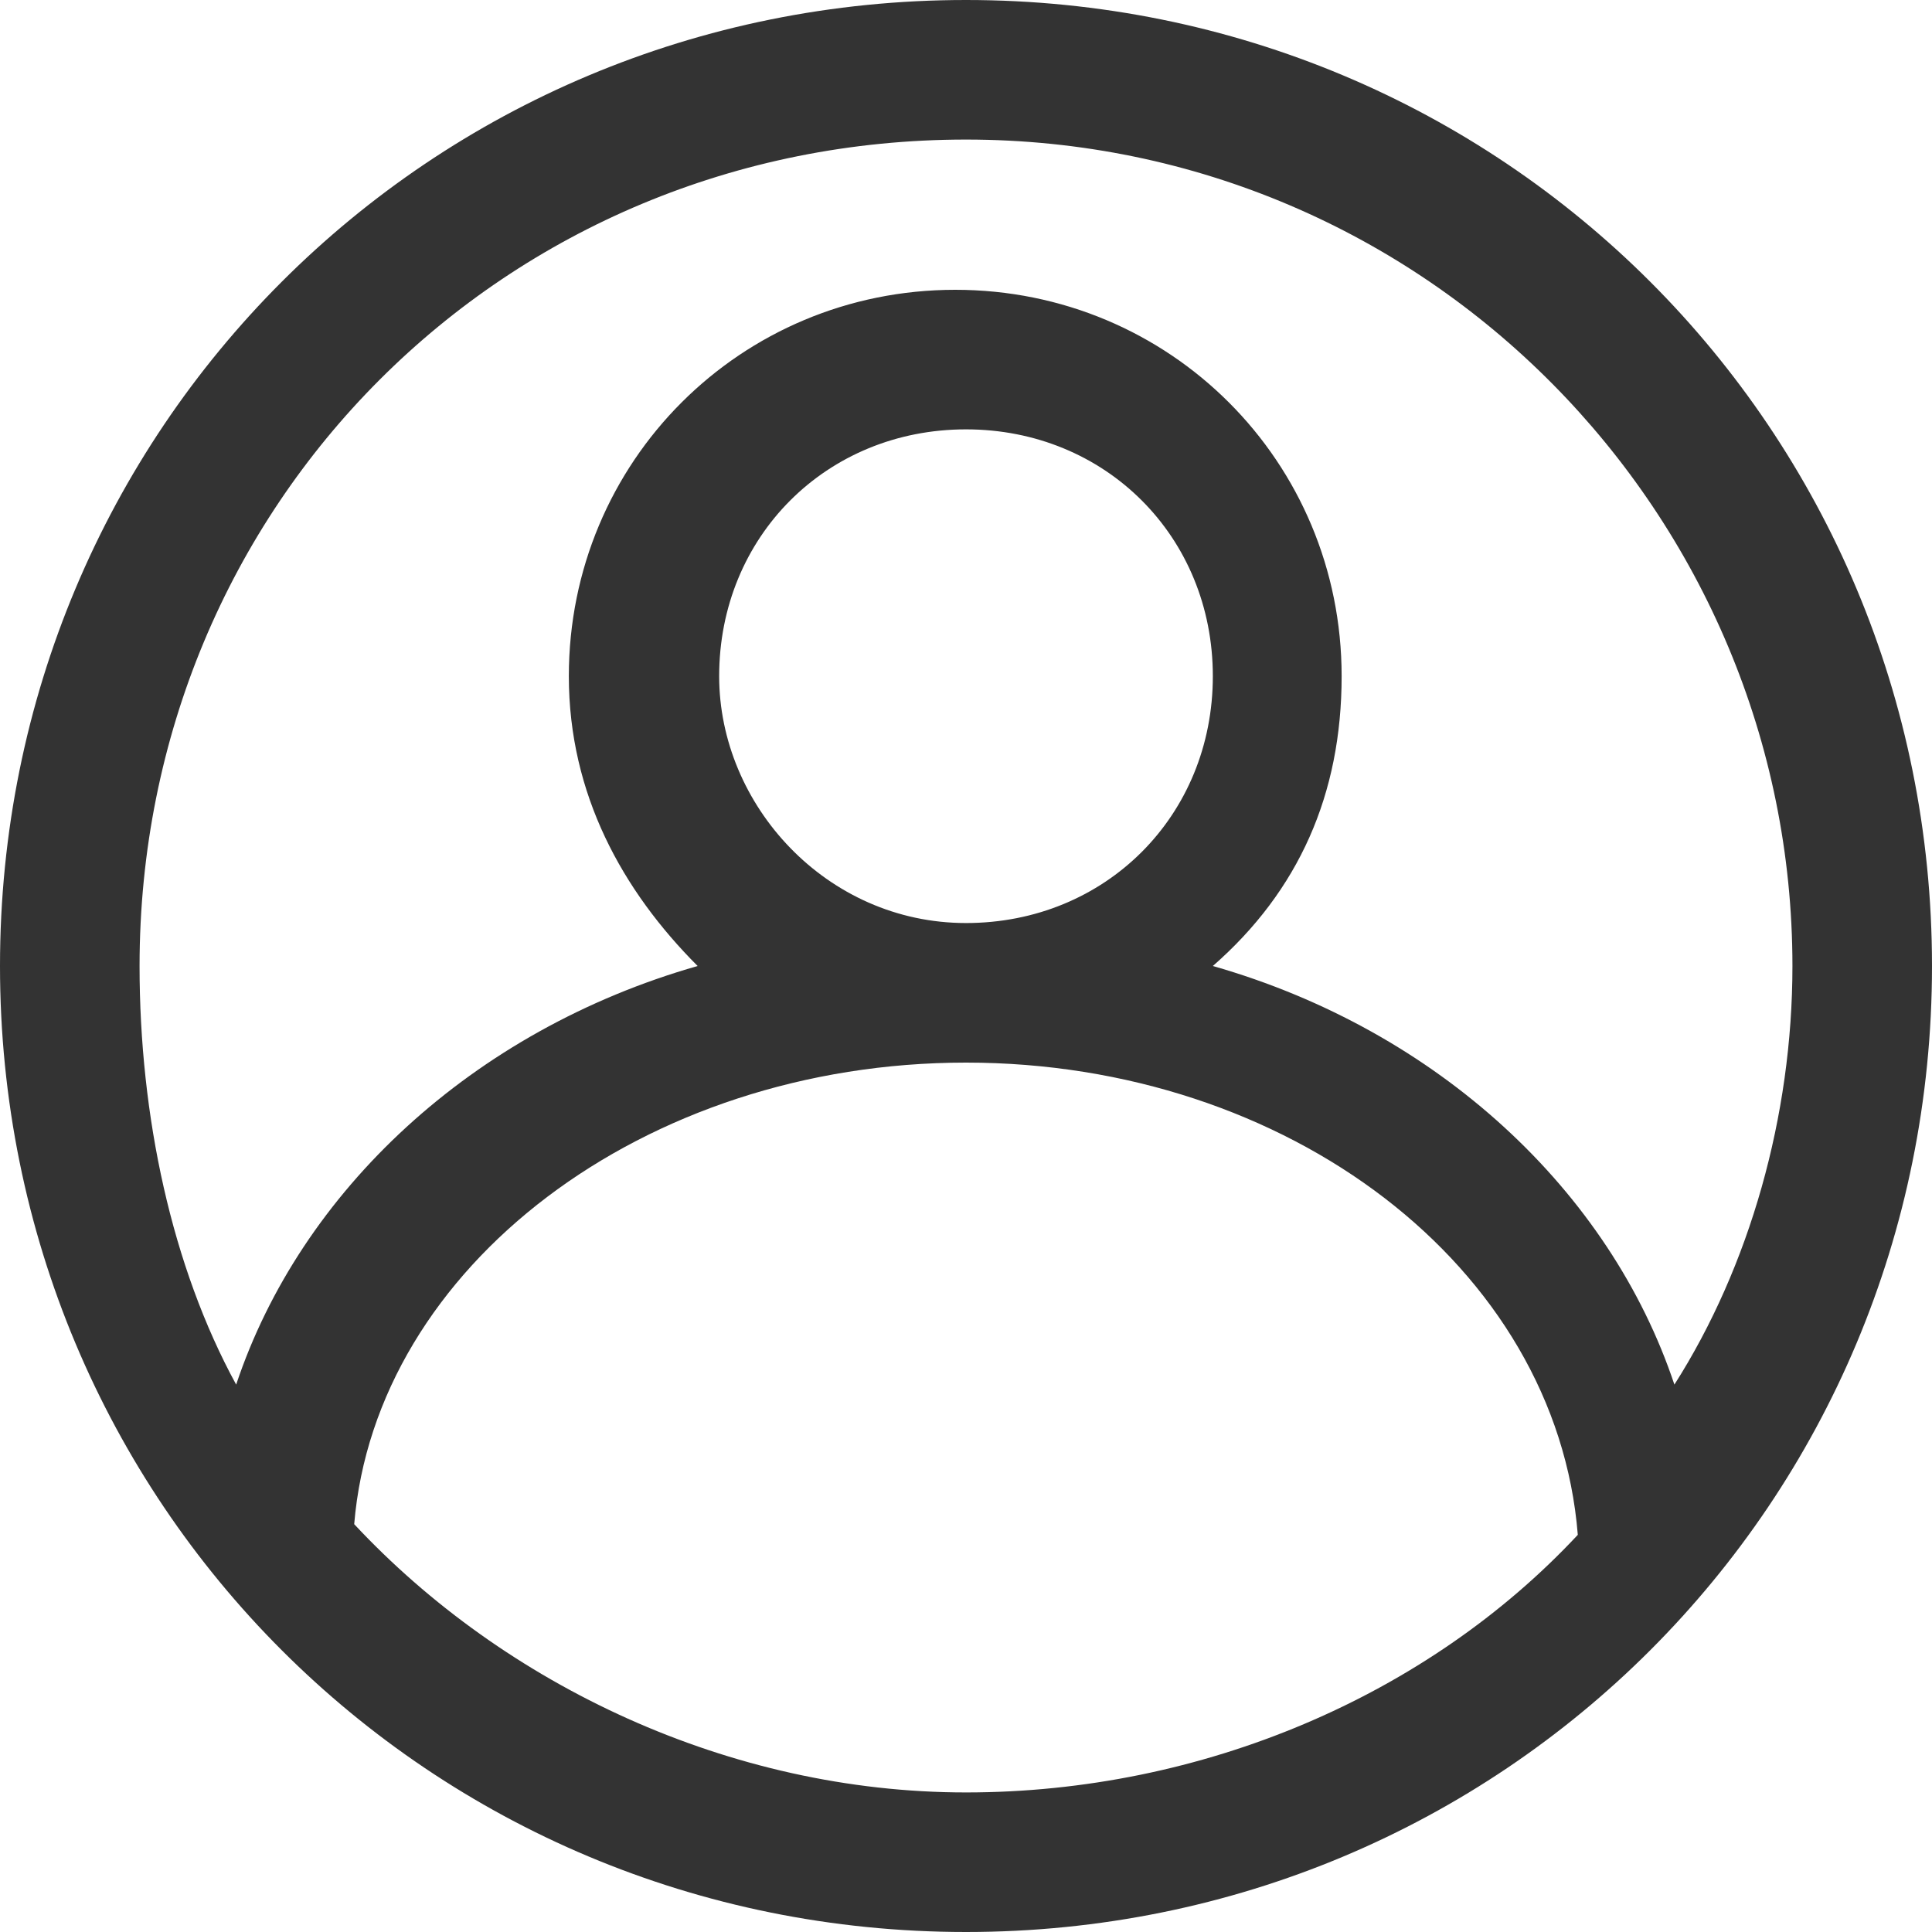 <svg width="21" height="21" viewBox="0 0 21 21" fill="none" xmlns="http://www.w3.org/2000/svg">
<path d="M10.5 0C4.667 0 0 4.667 0 10.5C0 16.333 4.667 21 10.5 21C16.333 21 21 16.333 21 10.5C21 4.667 16.333 0 10.5 0ZM10.5 1.517C15.517 1.517 19.483 5.6 19.483 10.5C19.483 12.133 19.017 13.767 18.2 15.05C17.5 12.95 15.633 11.2 13.183 10.5C14.117 9.683 14.583 8.633 14.583 7.35C14.583 5.017 12.717 3.15 10.383 3.15C8.05 3.15 6.183 5.017 6.183 7.35C6.183 8.633 6.767 9.683 7.583 10.5C5.133 11.2 3.267 12.95 2.567 15.05C1.867 13.767 1.517 12.133 1.517 10.5C1.517 5.483 5.483 1.517 10.5 1.517ZM10.5 10.033C8.983 10.033 7.817 8.75 7.817 7.35C7.817 5.833 8.983 4.667 10.5 4.667C12.017 4.667 13.183 5.833 13.183 7.35C13.183 8.867 12.017 10.033 10.5 10.033ZM10.5 19.483C7.933 19.483 5.483 18.317 3.85 16.567C4.083 13.767 7 11.55 10.5 11.55C14 11.55 16.917 13.767 17.15 16.683C15.517 18.433 13.067 19.483 10.5 19.483Z" fill="#333333"/>
</svg>
